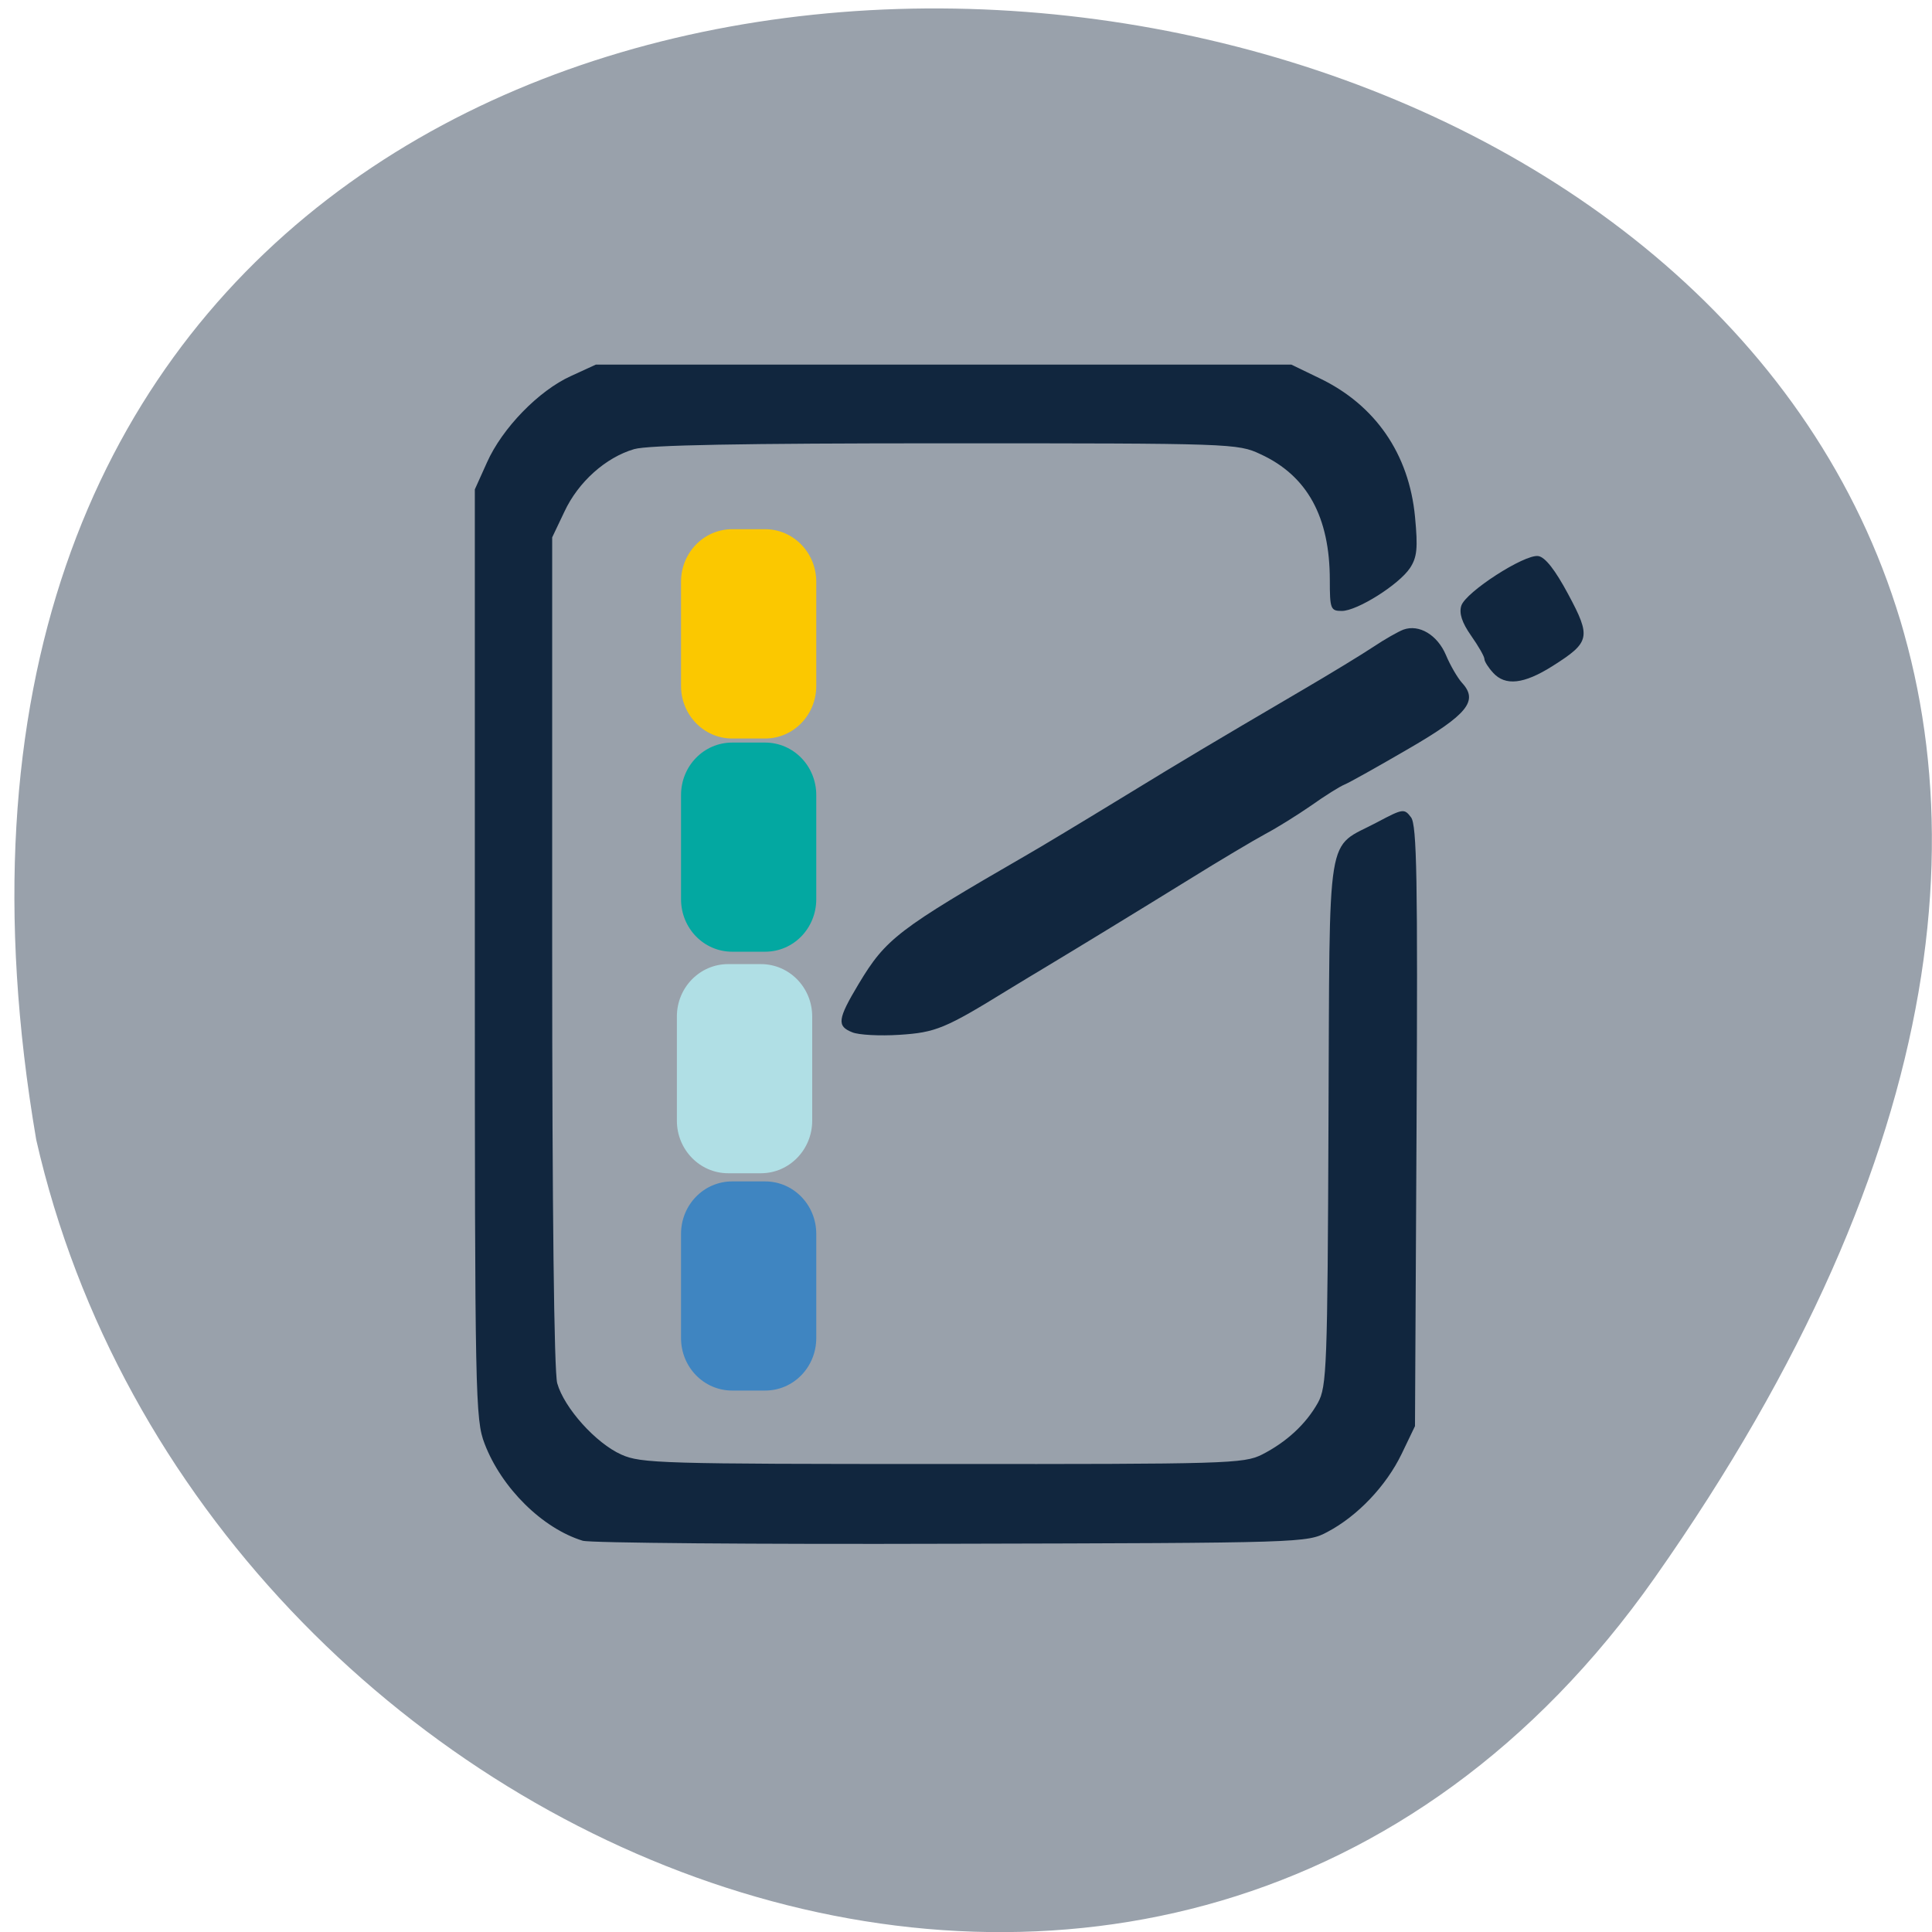 <svg xmlns="http://www.w3.org/2000/svg" viewBox="0 0 48 48"><path d="m 41.11 39.2 c 29.949 -42.563 -47.938 -56.11 -40.21 -10.883 c 4.094 17.988 28.21 27.934 40.21 10.883" fill="#99a1ab"/><path d="m 14.48 38.28 c -1 -0.305 -2.02 -1.309 -2.441 -2.414 c -0.23 -0.598 -0.242 -1.152 -0.242 -12.168 v -11.539 l 0.301 -0.668 c 0.379 -0.852 1.285 -1.785 2.086 -2.148 l 0.621 -0.285 h 17.277 l 0.703 0.34 c 1.383 0.664 2.223 1.879 2.371 3.445 c 0.074 0.777 0.051 1 -0.125 1.27 c -0.277 0.414 -1.313 1.066 -1.695 1.066 c -0.277 0 -0.297 -0.051 -0.297 -0.766 c 0 -1.57 -0.559 -2.594 -1.723 -3.129 c -0.566 -0.266 -0.703 -0.27 -7.824 -0.27 c -5.063 0 -7.398 0.043 -7.738 0.145 c -0.707 0.207 -1.387 0.816 -1.73 1.551 l -0.305 0.641 v 10.281 c 0 6.406 0.047 10.453 0.125 10.734 c 0.172 0.613 0.961 1.492 1.594 1.773 c 0.484 0.219 1.01 0.234 7.977 0.234 c 7.078 0.004 7.484 -0.008 7.938 -0.234 c 0.613 -0.313 1.094 -0.758 1.391 -1.289 c 0.219 -0.398 0.238 -0.879 0.262 -6.977 c 0.035 -7.457 -0.078 -6.758 1.211 -7.445 c 0.641 -0.34 0.672 -0.344 0.84 -0.121 c 0.145 0.191 0.168 1.555 0.137 7.68 l -0.039 7.445 l -0.332 0.691 c -0.383 0.793 -1.094 1.543 -1.844 1.938 c -0.508 0.27 -0.57 0.273 -9.34 0.293 c -4.859 0.016 -8.977 -0.02 -9.156 -0.074 m 6.691 -12.633 c -0.387 -0.152 -0.367 -0.324 0.16 -1.203 c 0.676 -1.125 0.973 -1.352 4.191 -3.211 c 0.301 -0.172 1.34 -0.797 2.305 -1.387 c 1.746 -1.066 2.094 -1.273 4.523 -2.699 c 0.695 -0.406 1.496 -0.895 1.777 -1.082 c 0.281 -0.188 0.613 -0.375 0.738 -0.422 c 0.391 -0.141 0.844 0.133 1.055 0.629 c 0.109 0.262 0.293 0.574 0.402 0.695 c 0.41 0.445 0.137 0.785 -1.332 1.637 c -0.758 0.441 -1.469 0.84 -1.586 0.887 c -0.117 0.047 -0.492 0.281 -0.832 0.523 c -0.344 0.238 -0.852 0.555 -1.133 0.703 c -0.281 0.152 -1.145 0.664 -1.918 1.145 c -1.227 0.758 -2.75 1.688 -3.582 2.188 c -0.141 0.082 -0.543 0.328 -0.898 0.543 c -1.566 0.965 -1.797 1.059 -2.699 1.117 c -0.488 0.031 -1.012 0.004 -1.172 -0.063 m 15.922 -8.934 c -0.117 -0.125 -0.215 -0.281 -0.215 -0.34 c 0 -0.063 -0.148 -0.32 -0.332 -0.582 c -0.227 -0.324 -0.301 -0.555 -0.242 -0.742 c 0.109 -0.34 1.566 -1.281 1.91 -1.234 c 0.172 0.023 0.422 0.344 0.746 0.949 c 0.574 1.07 0.547 1.191 -0.391 1.785 c -0.711 0.449 -1.172 0.5 -1.477 0.164" fill="#11263e"/><path d="m 18.19 13.148 h 0.82 c 0.703 0 1.27 0.586 1.27 1.305 v 2.59 c 0 0.719 -0.566 1.305 -1.27 1.305 h -0.82 c -0.703 0 -1.27 -0.586 -1.27 -1.305 v -2.59 c 0 -0.719 0.566 -1.305 1.27 -1.305" fill="#fbc800"/><path d="m 18.19 18.449 h 0.82 c 0.703 0 1.27 0.582 1.27 1.305 v 2.586 c 0 0.723 -0.566 1.305 -1.27 1.305 h -0.82 c -0.703 0 -1.27 -0.582 -1.27 -1.305 v -2.586 c 0 -0.723 0.566 -1.305 1.27 -1.305" fill="#03a8a1"/><path d="m 18.09 23.953 h 0.816 c 0.703 0 1.273 0.582 1.273 1.301 v 2.59 c 0 0.719 -0.57 1.305 -1.273 1.305 h -0.816 c -0.703 0 -1.273 -0.586 -1.273 -1.305 v -2.59 c 0 -0.719 0.57 -1.301 1.273 -1.301" fill="#b0dfe5"/><path d="m 18.19 29.352 h 0.82 c 0.703 0 1.27 0.582 1.27 1.305 v 2.586 c 0 0.723 -0.566 1.305 -1.27 1.305 h -0.82 c -0.703 0 -1.27 -0.582 -1.27 -1.305 v -2.586 c 0 -0.723 0.566 -1.305 1.27 -1.305" fill="#3f85c1"/></svg>